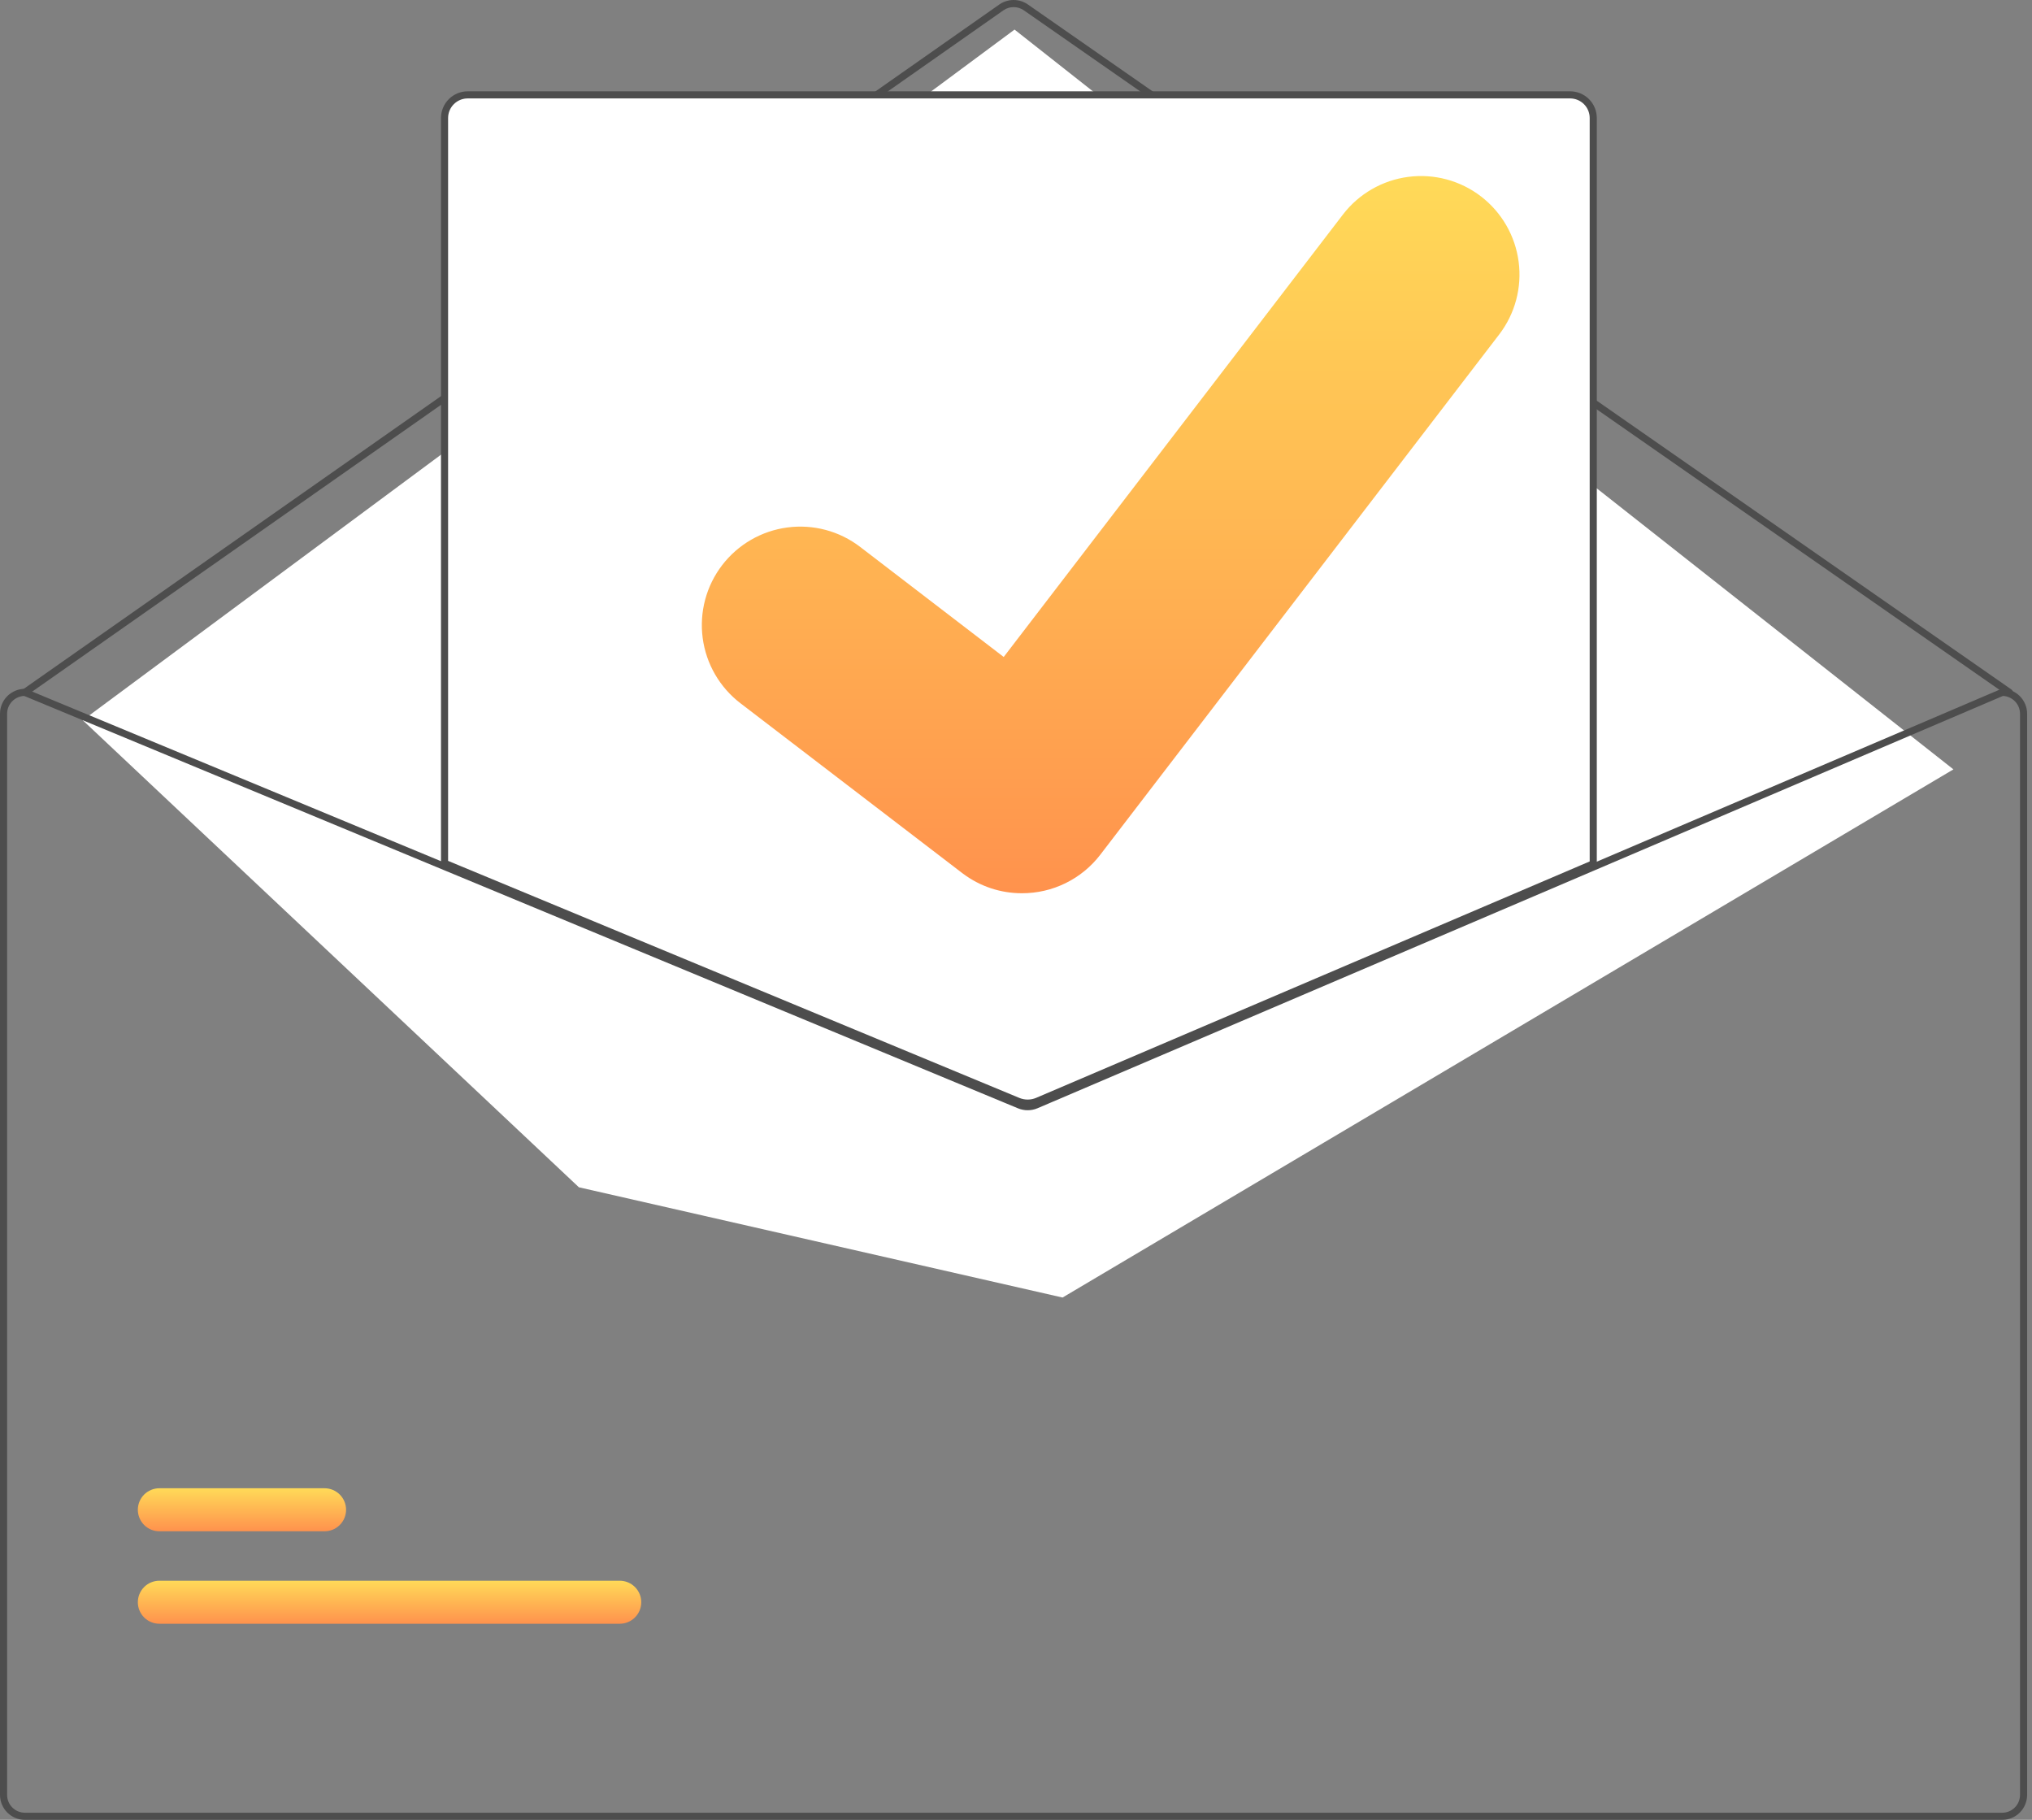 <svg width="134" height="120" viewBox="0 0 134 120" fill="none" xmlns="http://www.w3.org/2000/svg">
    <rect x="0" y="0" width="134" height="120" fill="#808080" stroke="none"/>
    <g clip-path="url(#clip0_4_5519)">
        <path
            d="M132.506 45.89C132.458 45.891 132.411 45.876 132.372 45.848L67.513 0.678C67.315 0.541 67.081 0.468 66.84 0.469C66.6 0.469 66.366 0.543 66.169 0.681L1.776 45.848C1.726 45.884 1.663 45.898 1.601 45.887C1.54 45.876 1.485 45.842 1.45 45.791C1.414 45.74 1.4 45.677 1.411 45.615C1.422 45.554 1.456 45.5 1.507 45.464L65.9 0.296C66.175 0.104 66.503 0.001 66.84 2.22506e-06C67.176 -0.001 67.504 0.102 67.781 0.293L132.64 45.463C132.681 45.492 132.712 45.533 132.728 45.58C132.744 45.627 132.745 45.678 132.73 45.726C132.715 45.774 132.685 45.815 132.645 45.845C132.605 45.874 132.556 45.89 132.506 45.89Z"
            fill="#4D4D4D" />
        <path
            d="M5.456 47.492L66.904 1.951L128.818 50.732L70.07 85.559L38.175 78.289L5.456 47.492Z"
            fill="white" />
        <path
            d="M40.867 107.07H10.51C10.324 107.07 10.139 107.034 9.967 106.962C9.795 106.891 9.638 106.787 9.506 106.655C9.374 106.523 9.27 106.367 9.198 106.195C9.127 106.023 9.09 105.838 9.09 105.652C9.09 105.465 9.127 105.281 9.198 105.108C9.27 104.936 9.374 104.78 9.506 104.648C9.638 104.516 9.795 104.412 9.967 104.341C10.139 104.27 10.324 104.233 10.51 104.233H40.867C41.054 104.233 41.238 104.27 41.411 104.341C41.583 104.412 41.739 104.516 41.871 104.648C42.003 104.78 42.108 104.936 42.179 105.108C42.251 105.281 42.287 105.465 42.287 105.652C42.287 105.838 42.251 106.023 42.179 106.195C42.108 106.367 42.003 106.523 41.871 106.655C41.739 106.787 41.583 106.891 41.411 106.962C41.238 107.034 41.054 107.07 40.867 107.07Z"
            fill="url(#paint0_linear_4_5519)" />
        <path
            d="M21.402 100.972H10.51C10.324 100.972 10.139 100.936 9.967 100.865C9.795 100.794 9.638 100.689 9.506 100.557C9.374 100.426 9.27 100.269 9.198 100.097C9.127 99.925 9.09 99.74 9.09 99.554C9.09 99.368 9.127 99.183 9.198 99.011C9.27 98.839 9.374 98.682 9.506 98.55C9.638 98.419 9.795 98.314 9.967 98.243C10.139 98.172 10.324 98.135 10.51 98.136H21.402C21.588 98.135 21.773 98.172 21.945 98.243C22.117 98.314 22.274 98.419 22.406 98.55C22.538 98.682 22.642 98.839 22.714 99.011C22.785 99.183 22.822 99.368 22.822 99.554C22.822 99.74 22.785 99.925 22.714 100.097C22.642 100.269 22.538 100.426 22.406 100.557C22.274 100.689 22.117 100.794 21.945 100.865C21.773 100.936 21.588 100.972 21.402 100.972Z"
            fill="url(#paint1_linear_4_5519)" />
        <path
            d="M67.768 72.857C67.537 72.857 67.309 72.812 67.095 72.725L29.198 57.001V7.78C29.199 7.345 29.372 6.928 29.68 6.62C29.987 6.312 30.405 6.139 30.84 6.139H103.542C103.978 6.139 104.395 6.312 104.703 6.62C105.01 6.928 105.183 7.345 105.184 7.78V57.035L105.113 57.066L68.461 72.718C68.242 72.81 68.006 72.857 67.768 72.857Z"
            fill="white" />
        <path
            d="M67.768 72.974C67.522 72.975 67.278 72.927 67.051 72.834L29.081 57.079V7.78C29.082 7.314 29.267 6.867 29.597 6.537C29.927 6.207 30.374 6.022 30.84 6.021H103.542C104.009 6.022 104.456 6.207 104.786 6.537C105.115 6.867 105.301 7.314 105.301 7.78V57.112L68.507 72.825C68.273 72.924 68.022 72.975 67.768 72.974ZM29.55 56.766L67.229 72.4C67.581 72.543 67.975 72.54 68.324 72.394L104.832 56.803V7.78C104.832 7.438 104.696 7.11 104.454 6.869C104.212 6.627 103.884 6.491 103.542 6.49H30.84C30.498 6.491 30.17 6.627 29.928 6.869C29.686 7.11 29.55 7.438 29.55 7.78L29.55 56.766Z"
            fill="#4D4D4D" />
        <path
            d="M132.037 45.421H131.99L105.067 56.918L68.23 72.647C68.086 72.708 67.932 72.739 67.776 72.74C67.619 72.741 67.465 72.711 67.32 72.652L29.316 56.885L1.731 45.44L1.689 45.421H1.642C1.206 45.422 0.789 45.595 0.481 45.903C0.174 46.211 0 46.628 0 47.063V118.358C0 118.794 0.174 119.211 0.481 119.519C0.789 119.826 1.206 120 1.642 120H132.037C132.472 120 132.89 119.826 133.197 119.519C133.505 119.211 133.678 118.794 133.679 118.358V47.063C133.678 46.628 133.505 46.211 133.197 45.903C132.89 45.595 132.472 45.422 132.037 45.421ZM133.21 118.358C133.209 118.669 133.086 118.967 132.866 119.187C132.646 119.407 132.348 119.531 132.037 119.531H1.642C1.331 119.531 1.033 119.407 0.813 119.187C0.593 118.967 0.469 118.669 0.469 118.358V47.063C0.469 46.76 0.587 46.468 0.797 46.25C1.008 46.031 1.294 45.903 1.597 45.89L29.316 57.392L67.14 73.086C67.549 73.252 68.008 73.25 68.415 73.079L105.067 57.427L132.084 45.89C132.386 45.904 132.672 46.033 132.882 46.251C133.092 46.469 133.209 46.76 133.21 47.063V118.358Z"
            fill="#4D4D4D" />
        <path
            d="M67.389 58.9C65.99 58.903 64.628 58.45 63.509 57.611L63.439 57.559L48.826 46.37C48.149 45.852 47.581 45.205 47.154 44.467C46.727 43.729 46.45 42.914 46.338 42.069C46.227 41.224 46.282 40.365 46.502 39.541C46.722 38.717 47.102 37.945 47.621 37.268C48.14 36.591 48.786 36.023 49.525 35.596C50.263 35.17 51.077 34.892 51.923 34.781C52.768 34.669 53.627 34.724 54.451 34.944C55.274 35.164 56.047 35.545 56.723 36.063L66.189 43.321L88.557 14.15C89.076 13.473 89.723 12.905 90.461 12.479C91.199 12.052 92.014 11.775 92.86 11.664C93.705 11.552 94.564 11.608 95.388 11.828C96.211 12.049 96.983 12.429 97.66 12.948L97.521 13.137L97.663 12.951C99.028 14 99.921 15.547 100.146 17.254C100.372 18.96 99.911 20.686 98.865 22.053L72.554 56.366C71.946 57.157 71.163 57.797 70.268 58.236C69.372 58.676 68.387 58.903 67.389 58.9Z"
            fill="url(#paint2_linear_4_5519)" />
    </g>
    <defs>
        <linearGradient id="paint0_linear_4_5519" x1="25.689" y1="104.233" x2="25.689" y2="107.07"
            gradientUnits="userSpaceOnUse">
            <stop stop-color="#FFDA58" />
            <stop offset="1" stop-color="#FF924D" />
        </linearGradient>
        <linearGradient id="paint1_linear_4_5519" x1="15.956" y1="98.136" x2="15.956"
            y2="100.972" gradientUnits="userSpaceOnUse">
            <stop stop-color="#FFDA58" />
            <stop offset="1" stop-color="#FF924D" />
        </linearGradient>
        <linearGradient id="paint2_linear_4_5519" x1="73.242" y1="11.608" x2="73.242"
            y2="58.9" gradientUnits="userSpaceOnUse">
            <stop stop-color="#FFDA58" />
            <stop offset="1" stop-color="#FF924D" />
        </linearGradient>
        <clipPath id="clip0_4_5519">
            <rect width="133.679" height="120" fill="white" />
        </clipPath>
    </defs>
</svg>
